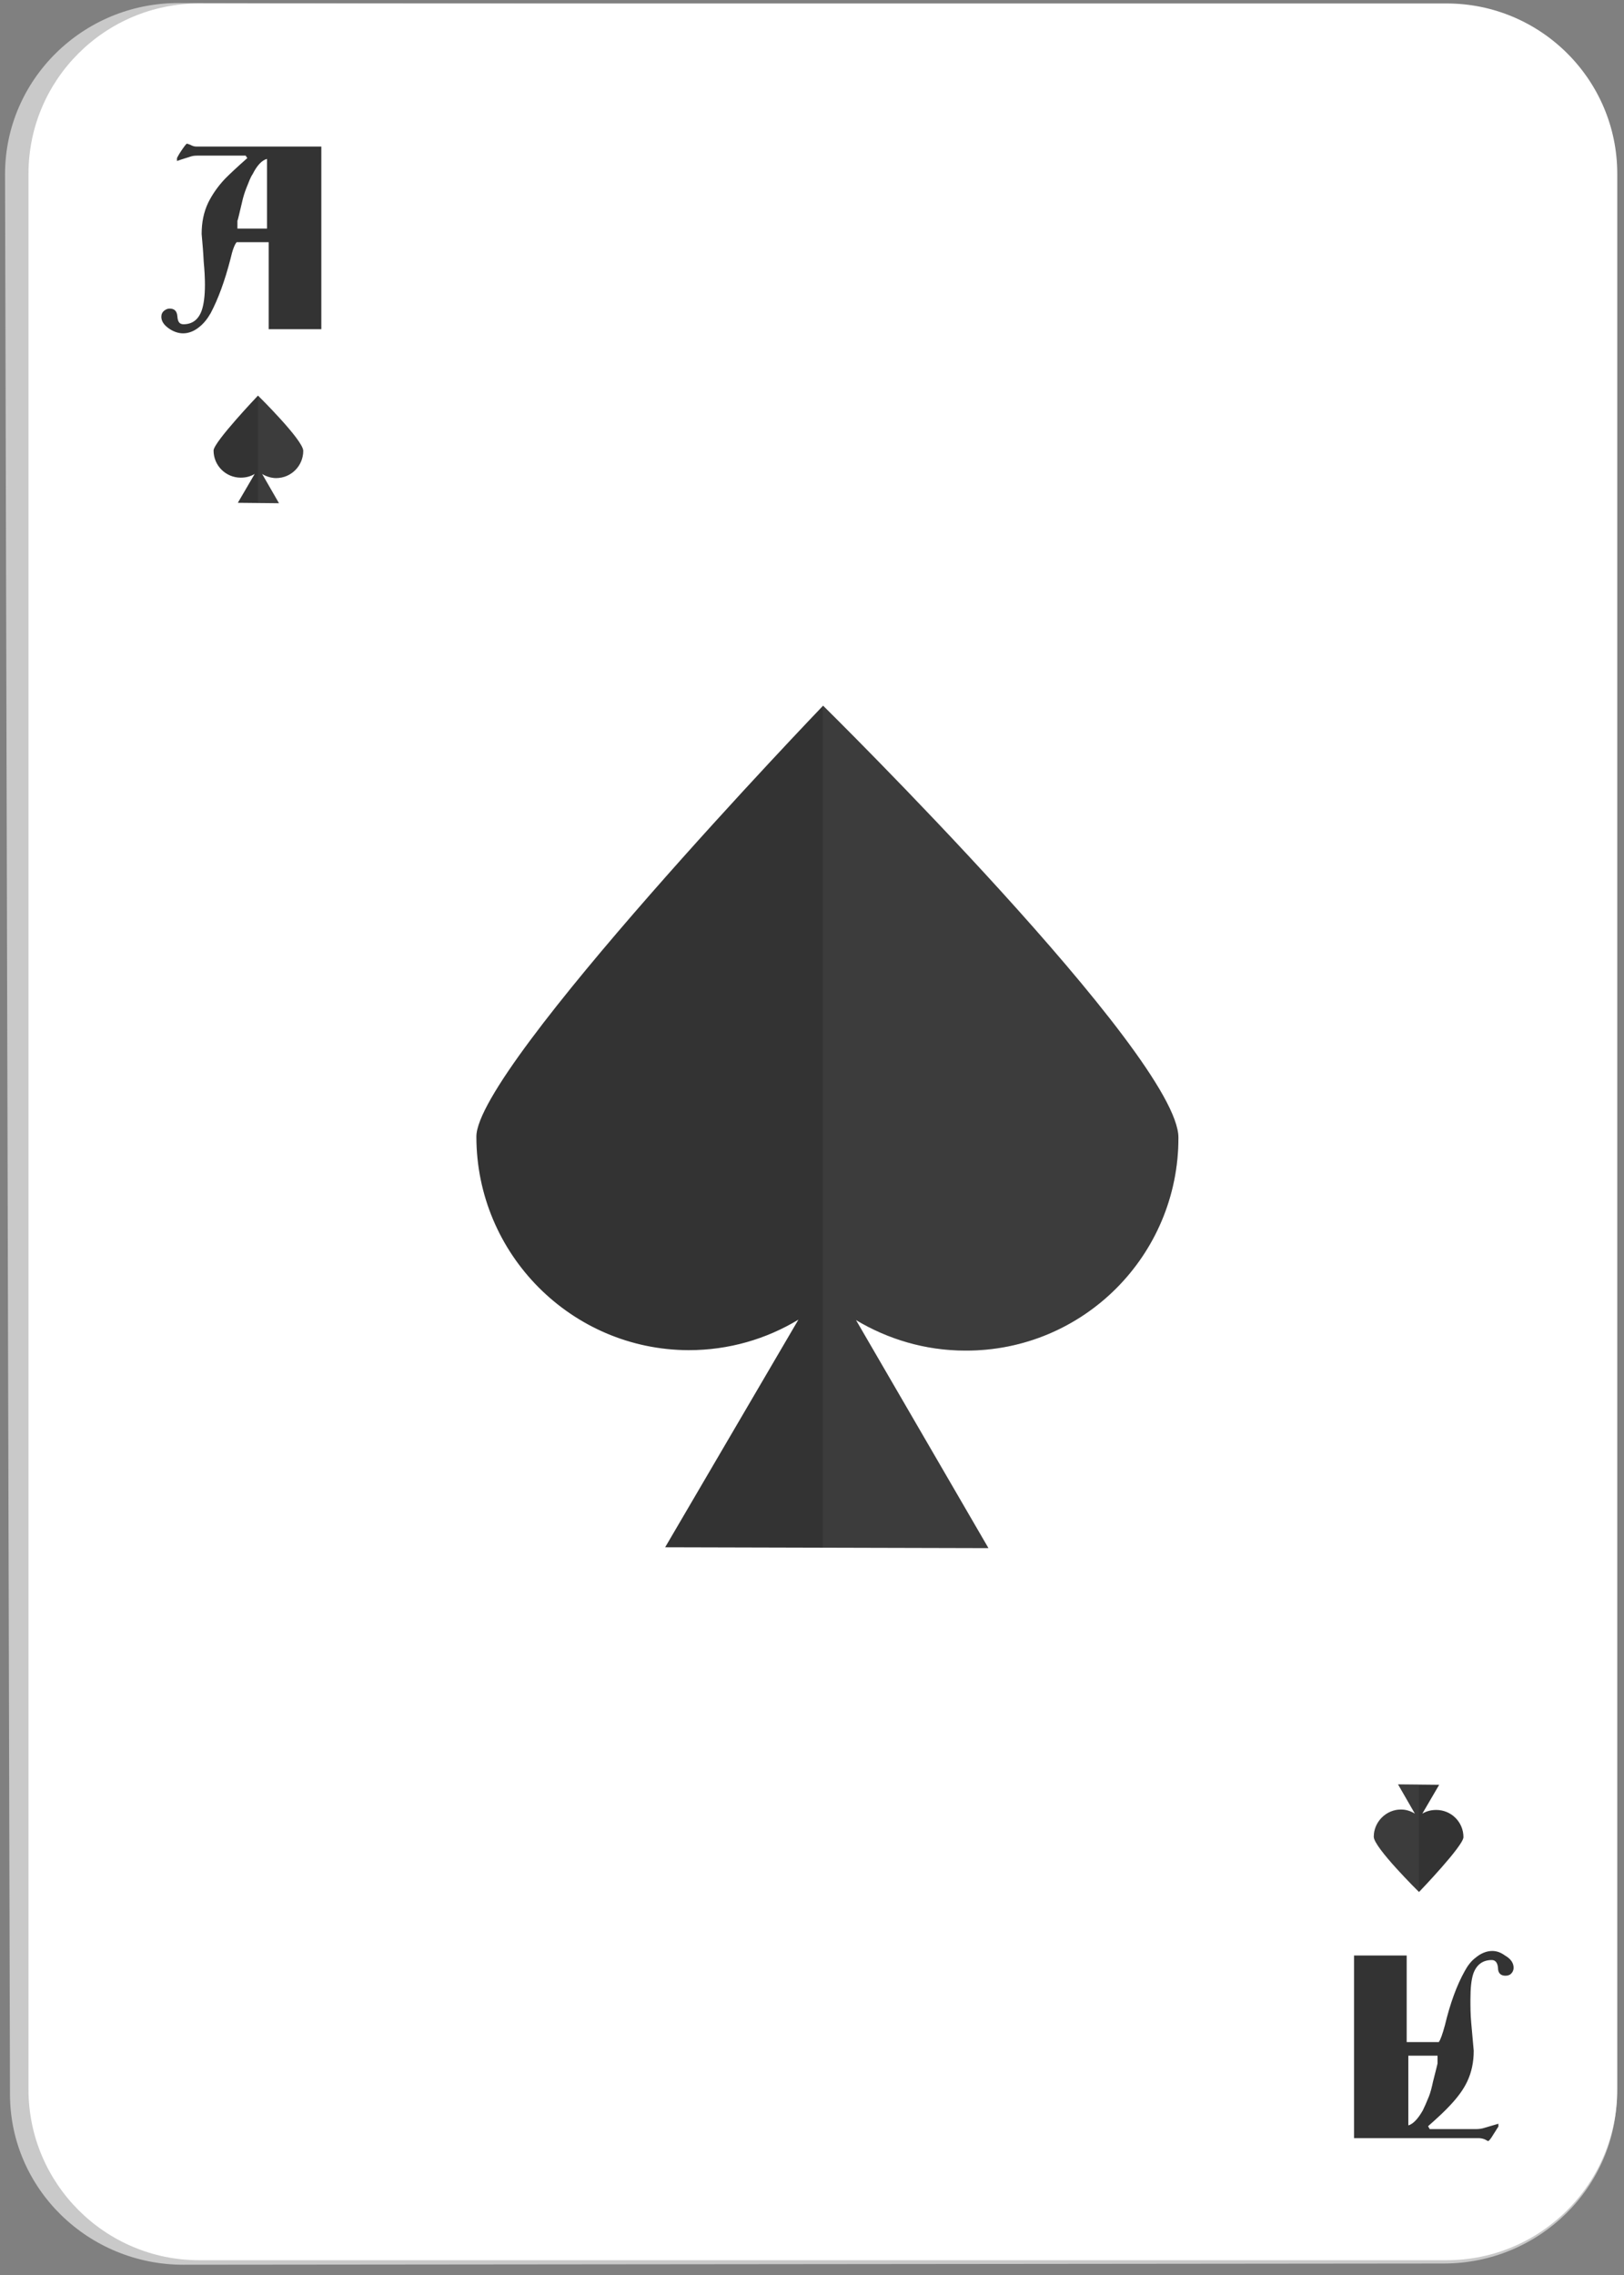 <?xml version="1.0"?>
<svg width="40" height="56" xmlns="http://www.w3.org/2000/svg" xmlns:svg="http://www.w3.org/2000/svg" enable-background="new 0 0 450 450" version="1.1" xml:space="preserve">
 <rect width="100%" height="100%" fill="#808080" stroke="none"/>
 <g class="layer">
  <title>Layer 1</title>
  <g id="svg_2371" transform="translate(0.017, 0.052) scale(1.013, 1) translate(-0.017, -0.052) translate(0.017, 0.05) matrix(1, 0, 0, 1.015, -205.154, -190.054)">
   <g id="svg_2372">
    <g id="svg_2373">
     <path d="m209.6,242.12c-2.32,0 -4.21,-1.84 -4.22,-4.12l-0.12,-46.58c0,-2.29 1.89,-4.15 4.21,-4.15l30.78,0.06c2.32,0 4.2,1.87 4.2,4.16l0,46.47c0,2.27 -1.88,4.12 -4.19,4.13l-30.66,0.03z" fill="#C9C9C9" id="svg_2374"/>
    </g>
    <path d="m209.98,242.01c-2.29,0 -4.15,-1.86 -4.15,-4.14l0,-46.46c0,-2.28 1.86,-4.13 4.15,-4.13l30.33,0c2.29,0 4.15,1.85 4.15,4.13l0,46.46c0,2.28 -1.86,4.14 -4.15,4.14l-30.33,0z" fill="#FFFFFF" id="svg_2375"/>
    <g id="svg_2376">
     <path d="m238.06,234.62l1.28,0l0,2.1l0.78,0c0.04,-0.05 0.09,-0.19 0.15,-0.41c0.13,-0.54 0.29,-0.97 0.48,-1.31c0.07,-0.13 0.16,-0.25 0.27,-0.33c0.12,-0.1 0.26,-0.16 0.4,-0.16c0.1,0 0.2,0.03 0.31,0.11c0.14,0.08 0.21,0.18 0.21,0.3c0,0.05 -0.02,0.1 -0.06,0.14c-0.04,0.04 -0.09,0.05 -0.14,0.05c-0.11,0 -0.18,-0.06 -0.18,-0.19c-0.01,-0.12 -0.06,-0.19 -0.15,-0.19c-0.22,0 -0.37,0.11 -0.45,0.33c-0.05,0.15 -0.07,0.36 -0.07,0.63c0,0.17 0,0.36 0.02,0.57c0.02,0.21 0.04,0.43 0.06,0.67c0,0.27 -0.05,0.52 -0.16,0.75c-0.09,0.19 -0.23,0.38 -0.42,0.58c-0.11,0.12 -0.29,0.29 -0.53,0.5l0.04,0.07l1.13,0c0.07,0 0.14,-0.01 0.2,-0.03c0.11,-0.03 0.23,-0.07 0.34,-0.1l0,0.07c-0.05,0.07 -0.08,0.13 -0.11,0.17c-0.07,0.12 -0.12,0.18 -0.14,0.18c-0.01,0 -0.04,-0.02 -0.08,-0.04c-0.05,-0.02 -0.1,-0.03 -0.14,-0.03l-3.04,0l0,-4.43zm1.32,2.43l0,1.69c0.11,-0.03 0.23,-0.15 0.35,-0.36c0.04,-0.08 0.09,-0.19 0.15,-0.34c0.04,-0.1 0.07,-0.22 0.1,-0.36c0.07,-0.28 0.11,-0.43 0.11,-0.44l0,-0.19l-0.71,0z" fill="#333333" id="svg_2377"/>
    </g>
    <g id="svg_2378">
     <path d="m212.95,195.18l-1.28,0l0,-2.11l-0.78,0c-0.05,0.06 -0.1,0.19 -0.15,0.41c-0.14,0.54 -0.3,0.97 -0.48,1.31c-0.08,0.14 -0.17,0.25 -0.27,0.33c-0.13,0.11 -0.27,0.16 -0.4,0.16c-0.1,0 -0.21,-0.03 -0.32,-0.1c-0.14,-0.09 -0.21,-0.19 -0.21,-0.3c0,-0.06 0.02,-0.11 0.07,-0.15c0.04,-0.03 0.08,-0.05 0.13,-0.05c0.12,0 0.18,0.06 0.19,0.19c0.01,0.13 0.05,0.19 0.15,0.19c0.21,0 0.36,-0.11 0.44,-0.33c0.05,-0.14 0.08,-0.35 0.08,-0.63c0,-0.16 -0.01,-0.35 -0.03,-0.56c-0.01,-0.22 -0.03,-0.44 -0.05,-0.67c0,-0.28 0.05,-0.53 0.16,-0.76c0.09,-0.18 0.22,-0.38 0.41,-0.58c0.12,-0.12 0.29,-0.28 0.54,-0.5l-0.04,-0.06l-1.13,0c-0.08,0 -0.14,0 -0.2,0.02c-0.12,0.04 -0.23,0.07 -0.34,0.11l0,-0.07c0.04,-0.08 0.08,-0.14 0.1,-0.17c0.08,-0.12 0.13,-0.18 0.14,-0.18c0.01,0 0.04,0.01 0.09,0.03c0.05,0.03 0.1,0.04 0.14,0.04l3.04,0l0,4.43zm-1.32,-2.44l0,-1.69c-0.12,0.03 -0.24,0.15 -0.35,0.37c-0.05,0.07 -0.09,0.18 -0.15,0.33c-0.04,0.1 -0.08,0.22 -0.11,0.36c-0.07,0.29 -0.1,0.43 -0.11,0.44l0,0.19l0.72,0z" fill="#333333" id="svg_2379"/>
    </g>
   </g>
   <g id="svg_2380">
    <g id="svg_2381">
     <path d="m233.79,214.79c0.01,-1.98 -8.64,-10.48 -8.64,-10.48s-8.43,8.76 -8.43,10.45c0,2.85 2.31,5.17 5.16,5.18c0.98,0 1.89,-0.27 2.67,-0.74l-3.24,5.52l7.86,0.02l-3.22,-5.53c0.77,0.46 1.68,0.74 2.66,0.74c2.86,0.01 5.18,-2.3 5.18,-5.16z" fill="#333333" id="svg_2382"/>
     <path d="m233.79,214.79c0.01,-1.98 -8.64,-10.48 -8.64,-10.48s-0.01,0.01 -0.01,0.02l0,20.4l4.03,0.01l-3.22,-5.53c0.77,0.46 1.68,0.74 2.66,0.74c2.86,0.01 5.18,-2.3 5.18,-5.16z" fill="#616161" id="svg_2383" opacity="0.2"/>
    </g>
    <g id="svg_2384">
     <path d="m212.51,198.13c0,-0.26 -1.1,-1.34 -1.1,-1.34s-1.07,1.12 -1.08,1.33c0,0.37 0.3,0.66 0.66,0.66c0.13,0 0.24,-0.03 0.34,-0.09l-0.41,0.7l1,0.01l-0.41,-0.71c0.1,0.06 0.22,0.1 0.34,0.1c0.37,0 0.66,-0.3 0.66,-0.66z" fill="#333333" id="svg_2385"/>
     <path d="m212.51,198.13c0,-0.26 -1.1,-1.34 -1.1,-1.34s0,0 0,0l0,2.61l0.51,0l-0.41,-0.71c0.1,0.06 0.22,0.1 0.34,0.1c0.37,0 0.66,-0.3 0.66,-0.66z" fill="#616161" id="svg_2386" opacity="0.2"/>
    </g>
    <g id="svg_2387">
     <path d="m238.54,231.74c0,0.26 1.1,1.34 1.1,1.34s1.08,-1.12 1.08,-1.33c0,-0.37 -0.3,-0.66 -0.66,-0.66c-0.13,0 -0.24,0.03 -0.34,0.09l0.41,-0.7l-1,-0.01l0.41,0.71c-0.1,-0.06 -0.21,-0.1 -0.34,-0.1c-0.36,0 -0.66,0.3 -0.66,0.66z" fill="#333333" id="svg_2388"/>
     <path d="m238.54,231.74c0,0.26 1.1,1.34 1.1,1.34l0,0l0,-2.61l-0.51,0l0.41,0.71c-0.1,-0.06 -0.22,-0.1 -0.34,-0.1c-0.36,0 -0.66,0.3 -0.66,0.66z" fill="#616161" id="svg_2389" opacity="0.2"/>
    </g>
   </g>
  </g>
 </g>

</svg>